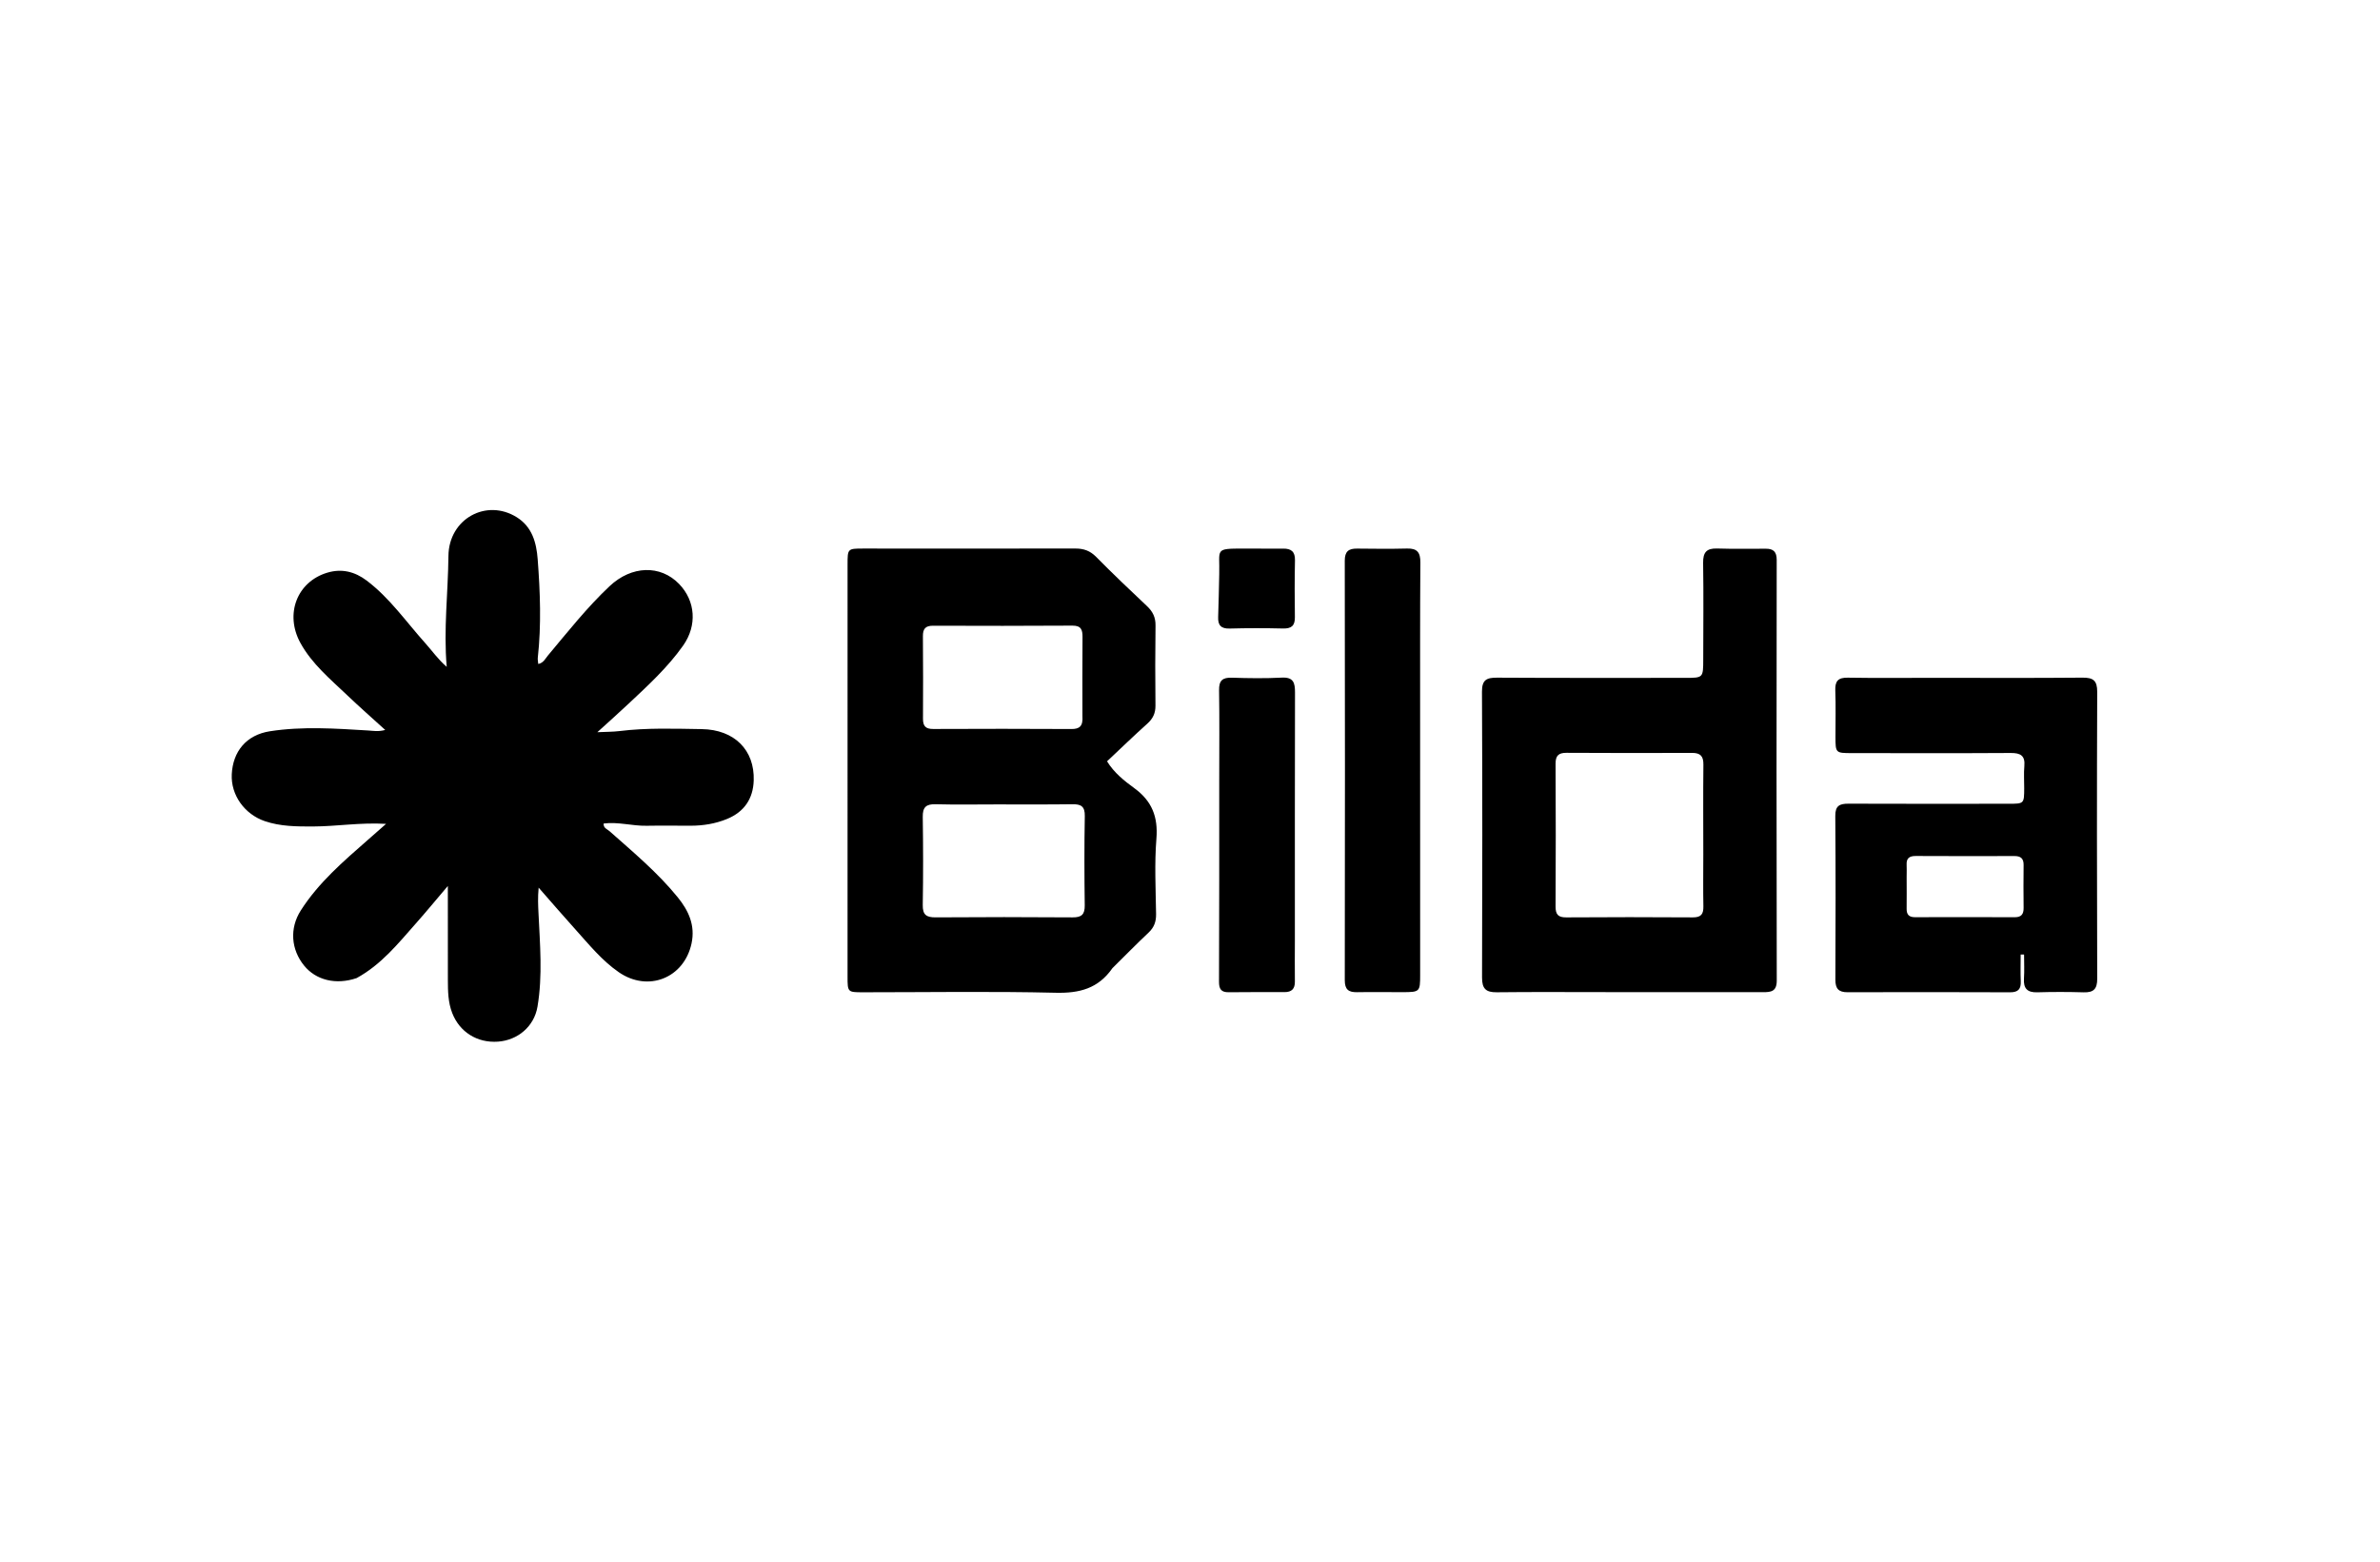 <svg version="1.1" id="Layer_1" xmlns="http://www.w3.org/2000/svg" xmlns:xlink="http://www.w3.org/1999/xlink" x="0px" y="0px"
	 width="100%" viewBox="0 0 1024 672" enable-background="new 0 0 1024 672" xml:space="preserve">
<path fill="#000000" opacity="1" stroke="none" 
	d="
M153.445,420.886 
	C144.513,423.928 135.929,421.781 130.832,415.496 
	C125.255,408.618 124.471,399.527 129.426,391.765 
	C137.047,379.829 147.705,370.674 158.235,361.446 
	C160.606,359.368 162.969,357.281 166.103,354.524 
	C154.972,353.863 144.841,355.618 134.672,355.648 
	C127.661,355.669 120.694,355.65 113.963,353.362 
	C105.156,350.367 99.305,342.075 99.716,333.24 
	C100.173,323.43 105.919,316.259 116.132,314.672 
	C130.172,312.491 144.366,313.493 158.494,314.345 
	C160.605,314.473 162.68,314.929 165.743,314.109 
	C159.914,308.802 154.597,304.143 149.488,299.266 
	C142.153,292.265 134.234,285.747 129.245,276.655 
	C122.44,264.256 127.782,250.345 140.814,246.432 
	C147.04,244.562 152.683,245.99 157.758,249.823 
	C167.711,257.34 174.76,267.599 182.973,276.755 
	C185.94,280.063 188.484,283.754 192.201,286.96 
	C190.806,270.752 192.791,255.027 192.939,239.264 
	C193.091,223.199 209.328,214.391 222.386,222.608 
	C228.928,226.725 230.789,233.405 231.339,240.653 
	C232.412,254.781 232.951,268.903 231.387,283.033 
	C231.3,283.818 231.496,284.635 231.583,285.725 
	C233.866,285.25 234.61,283.432 235.708,282.121 
	C244.265,271.91 252.523,261.429 262.249,252.267 
	C271.738,243.328 284.133,242.974 292.181,251.281 
	C299.243,258.571 300.029,269.139 293.926,277.79 
	C287.257,287.244 278.752,295.017 270.373,302.883 
	C266.26,306.745 262.041,310.494 257.012,315.076 
	C260.833,314.895 263.689,314.942 266.496,314.594 
	C278.285,313.134 290.125,313.568 301.937,313.748 
	C315.993,313.961 324.706,322.764 324.288,335.834 
	C324.034,343.782 320.149,349.395 312.796,352.416 
	C307.824,354.459 302.569,355.312 297.191,355.32 
	C290.859,355.33 284.527,355.222 278.198,355.339 
	C272.045,355.452 265.999,353.583 259.722,354.368 
	C259.536,356.353 261.27,356.793 262.263,357.675 
	C272.473,366.746 282.999,375.508 291.637,386.168 
	C296.254,391.865 299.203,398.195 297.541,405.959 
	C294.348,420.881 278.858,427.074 266.238,418.355 
	C258.882,413.274 253.346,406.342 247.438,399.801 
	C242.351,394.168 237.406,388.407 231.752,381.966 
	C231.349,386.325 231.528,389.556 231.683,392.849 
	C232.315,406.299 233.515,419.805 231.255,433.189 
	C229.809,441.76 222.719,447.642 214.242,448.238 
	C205.27,448.868 197.732,444.067 194.567,435.919 
	C192.767,431.284 192.712,426.477 192.699,421.651 
	C192.663,408.67 192.687,395.688 192.687,381.242 
	C187.575,387.251 183.337,392.404 178.916,397.394 
	C171.31,405.979 164.124,415.038 153.445,420.886 
z"/>
<path fill="#000000" opacity="1" stroke="none" 
	d="
M478.621,416.618 
	C472.512,425.393 464.456,427.44 454.279,427.198 
	C426.636,426.538 398.968,426.997 371.309,426.993 
	C364.698,426.992 364.662,426.939 364.661,420.285 
	C364.658,361.136 364.66,301.987 364.667,242.839 
	C364.668,236.148 364.706,236.054 371.261,236.051 
	C401.752,236.037 432.243,236.098 462.733,236.043 
	C466.281,236.037 469.024,237.007 471.6,239.615 
	C478.74,246.843 486.096,253.861 493.497,260.823 
	C495.975,263.153 497.211,265.65 497.165,269.122 
	C497.013,280.616 497.016,292.115 497.14,303.61 
	C497.175,306.893 496.053,309.24 493.624,311.415 
	C487.809,316.627 482.198,322.067 476.302,327.604 
	C479.372,332.569 483.729,336.016 488.038,339.157 
	C495.638,344.698 498.299,351.503 497.548,360.884 
	C496.687,371.645 497.252,382.53 497.406,393.357 
	C497.452,396.602 496.567,399.062 494.186,401.306 
	C488.974,406.218 483.959,411.339 478.621,416.618 
M428.5,346.149 
	C419.849,346.149 411.193,346.311 402.548,346.08 
	C398.455,345.97 396.954,347.351 397.017,351.508 
	C397.209,364.149 397.228,376.797 397.018,389.438 
	C396.948,393.685 398.587,394.788 402.581,394.757 
	C422.211,394.607 441.844,394.616 461.475,394.761 
	C465.369,394.79 466.762,393.499 466.711,389.581 
	C466.544,376.772 466.505,363.957 466.738,351.151 
	C466.813,347.027 465.156,346.022 461.443,346.075 
	C450.797,346.226 440.148,346.141 428.5,346.149 
M465.718,308.175 
	C465.718,296.844 465.657,285.513 465.756,274.183 
	C465.784,271.041 465.196,269.194 461.419,269.218 
	C441.424,269.346 421.428,269.334 401.432,269.259 
	C398.132,269.246 397.06,270.646 397.084,273.763 
	C397.178,285.593 397.189,297.424 397.117,309.254 
	C397.098,312.393 398.207,313.708 401.502,313.692 
	C421.331,313.599 441.161,313.604 460.989,313.708 
	C464.392,313.726 466.033,312.568 465.718,308.175 
z"/>
<path fill="#000000" opacity="1" stroke="none" 
	d="
M691,426.926 
	C675.004,426.925 659.507,426.809 644.013,426.99 
	C639.314,427.045 637.637,425.477 637.655,420.631 
	C637.803,379.642 637.809,338.652 637.623,297.663 
	C637.6,292.609 639.523,291.585 644.07,291.612 
	C671.062,291.775 698.056,291.695 725.049,291.697 
	C732.803,291.697 732.811,291.697 732.821,283.703 
	C732.839,269.873 732.99,256.041 732.774,242.215 
	C732.703,237.673 734.259,235.892 738.792,236.032 
	C745.783,236.249 752.786,236.133 759.783,236.124 
	C763.064,236.12 764.435,237.478 764.43,240.971 
	C764.348,301.288 764.322,361.606 764.455,421.924 
	C764.465,426.697 761.96,426.956 758.483,426.951 
	C736.155,426.919 713.828,426.929 691,426.926 
M732.85,367.5 
	C732.844,354.675 732.749,341.849 732.889,329.026 
	C732.929,325.379 731.625,323.969 727.968,323.985 
	C709.98,324.067 691.991,324.045 674.004,323.95 
	C670.628,323.932 669.27,325.12 669.289,328.622 
	C669.396,349.108 669.397,369.595 669.29,390.081 
	C669.273,393.501 670.378,394.791 673.89,394.767 
	C692.044,394.644 710.199,394.638 728.353,394.763 
	C731.96,394.788 732.949,393.301 732.883,389.985 
	C732.739,382.826 732.846,375.662 732.85,367.5 
z"/>
<path fill="#000000" opacity="1" stroke="none" 
	d="
M832,291.681 
	C853.653,291.685 874.807,291.801 895.959,291.604 
	C900.627,291.561 902.348,292.832 902.329,297.753 
	C902.171,338.893 902.198,380.034 902.331,421.174 
	C902.345,425.554 900.797,427.134 896.535,427.011 
	C889.878,426.818 883.208,426.807 876.551,427.005 
	C872.179,427.135 870.536,425.301 870.816,421.043 
	C871.04,417.629 870.861,414.189 870.861,410.761 
	C870.373,410.753 869.885,410.744 869.398,410.736 
	C869.398,414.567 869.268,418.404 869.437,422.227 
	C869.586,425.598 868.35,427.013 864.842,426.999 
	C841.524,426.906 818.205,426.909 794.887,426.975 
	C791.032,426.986 789.663,425.407 789.68,421.57 
	C789.787,398.085 789.819,374.599 789.638,351.116 
	C789.604,346.706 791.493,345.822 795.332,345.839 
	C818.317,345.935 841.302,345.887 864.288,345.871 
	C870.881,345.867 870.887,345.842 870.919,339.172 
	C870.934,336.008 870.694,332.823 870.977,329.683 
	C871.384,325.171 869.37,323.996 865.147,324.022 
	C842.33,324.163 819.51,324.09 796.692,324.073 
	C789.786,324.068 789.732,323.997 789.72,317.125 
	C789.709,310.463 789.895,303.794 789.643,297.141 
	C789.49,293.079 790.831,291.543 795.025,291.614 
	C807.18,291.821 819.341,291.684 832,291.681 
M820.34,377.577 
	C820.344,382.073 820.392,386.571 820.335,391.066 
	C820.303,393.566 821.356,394.691 823.91,394.684 
	C838.232,394.644 852.555,394.646 866.877,394.695 
	C869.696,394.705 870.693,393.365 870.662,390.697 
	C870.591,384.536 870.585,378.373 870.661,372.212 
	C870.696,369.423 869.431,368.364 866.726,368.372 
	C852.57,368.413 838.414,368.415 824.259,368.345 
	C821.55,368.331 820.178,369.286 820.332,372.114 
	C820.413,373.608 820.345,375.11 820.34,377.577 
z"/>
<path fill="#000000" opacity="1" stroke="none" 
	d="
M611.012,311 
	C611.018,347.494 611.032,383.488 611.026,419.482 
	C611.025,426.808 610.879,426.93 603.407,426.944 
	C596.908,426.957 590.407,426.832 583.911,426.957 
	C580.206,427.029 578.589,425.824 578.596,421.78 
	C578.694,361.623 578.693,301.466 578.588,241.309 
	C578.581,237.257 580.253,236.031 583.901,236.07 
	C591.066,236.148 598.235,236.226 605.396,236.043 
	C609.752,235.931 611.145,237.735 611.114,242.012 
	C610.952,264.84 611.022,287.67 611.012,311 
z"/>
<path fill="#000000" opacity="1" stroke="none" 
	d="
M524.578,335 
	C524.579,322.012 524.708,309.521 524.508,297.036 
	C524.441,292.868 525.95,291.489 530.022,291.624 
	C537.174,291.861 544.354,291.96 551.495,291.592 
	C556.57,291.332 557.186,293.886 557.177,297.984 
	C557.093,333.617 557.127,369.25 557.123,404.883 
	C557.122,410.711 557.04,416.539 557.126,422.366 
	C557.173,425.535 555.743,426.931 552.641,426.924 
	C544.649,426.908 536.656,426.893 528.665,426.978 
	C525.428,427.012 524.468,425.646 524.482,422.418 
	C524.608,393.445 524.569,364.473 524.578,335 
z"/>
<path fill="#000000" opacity="1" stroke="none" 
	d="
M524.58,247.033 
	C524.876,236.188 522.297,236.07 535.105,236.054 
	C540.764,236.047 546.424,236.134 552.083,236.08 
	C555.559,236.047 557.242,237.376 557.164,241.11 
	C556.994,249.262 557.013,257.422 557.127,265.577 
	C557.178,269.245 555.654,270.54 552.029,270.453 
	C544.377,270.271 536.713,270.262 529.062,270.474 
	C525.303,270.578 523.982,269.016 524.115,265.482 
	C524.34,259.498 524.432,253.51 524.58,247.033 
z"/>
</svg>
